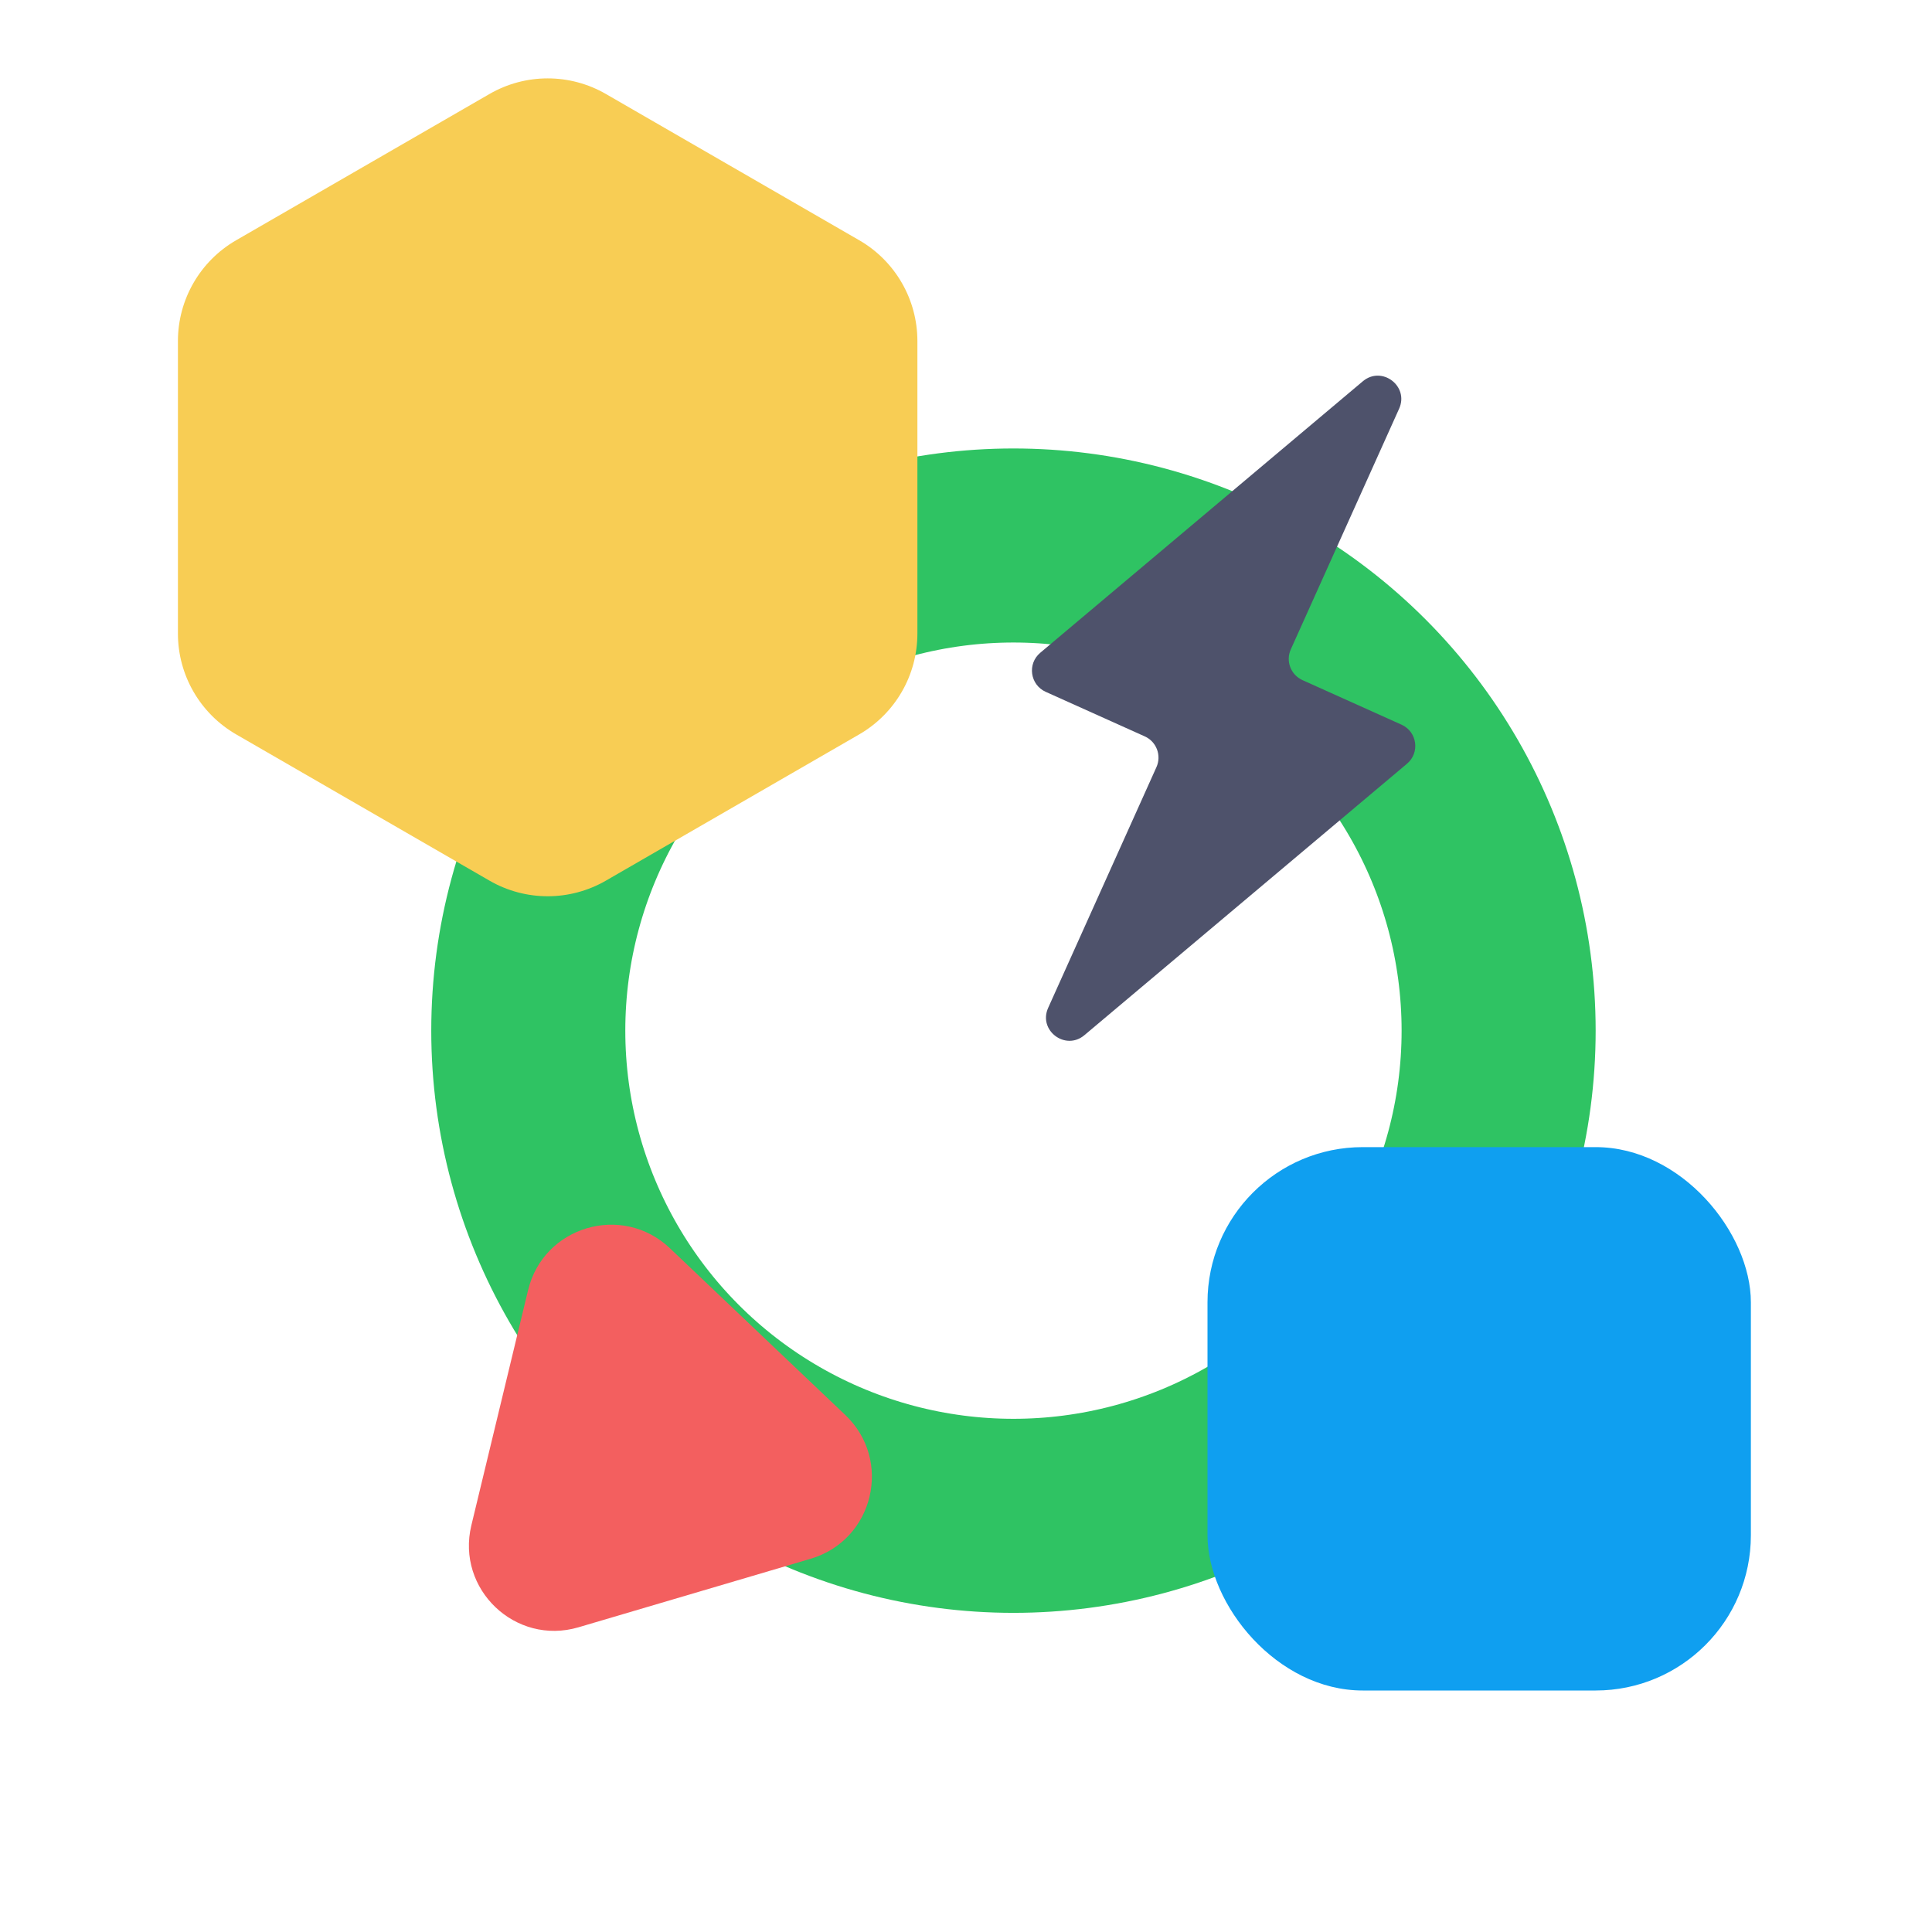 <svg width="32" height="32" viewBox="0 0 32 32" fill="none" xmlns="http://www.w3.org/2000/svg">
<rect x="0" y="0" width="32" height="32" fill="#333333" stroke="none"/>
<rect width="32" height="32" transform="matrix(-1 0 0 1 32 0)" fill="white"/>
<circle cx="16.786" cy="17.071" r="8.036" stroke="#2FC363" stroke-width="3.214"/>
<rect x="20" y="19" width="9" height="9" rx="2.571" fill="#0F9FF0"/>
<path d="M8.107 1.557C8.704 1.212 9.439 1.212 10.036 1.557L14.231 3.979C14.828 4.323 15.195 4.96 15.195 5.649V10.494C15.195 11.183 14.828 11.819 14.231 12.164L10.036 14.586C9.439 14.931 8.704 14.931 8.107 14.586L3.912 12.164C3.315 11.819 2.947 11.183 2.947 10.494V5.649C2.947 4.96 3.315 4.323 3.912 3.979L8.107 1.557Z" fill="#F8CD54"/>
<path d="M14.001 23.437C14.79 24.187 14.471 25.51 13.427 25.818L9.582 26.953C8.538 27.261 7.552 26.323 7.807 25.265L8.747 21.368C9.002 20.31 10.307 19.925 11.096 20.675L14.001 23.437Z" fill="#F35F5F"/>
<path fill-rule="evenodd" clip-rule="evenodd" d="M22.573 6.315C22.887 6.051 23.342 6.395 23.174 6.769L21.38 10.755C21.292 10.949 21.379 11.177 21.573 11.265L23.214 12.003C23.473 12.12 23.522 12.467 23.304 12.65L17.961 17.146C17.647 17.41 17.192 17.067 17.361 16.693L19.154 12.707C19.242 12.513 19.155 12.284 18.961 12.197L17.32 11.459C17.061 11.342 17.012 10.995 17.23 10.812L22.573 6.315Z" fill="#4E526B"/>
</svg>
